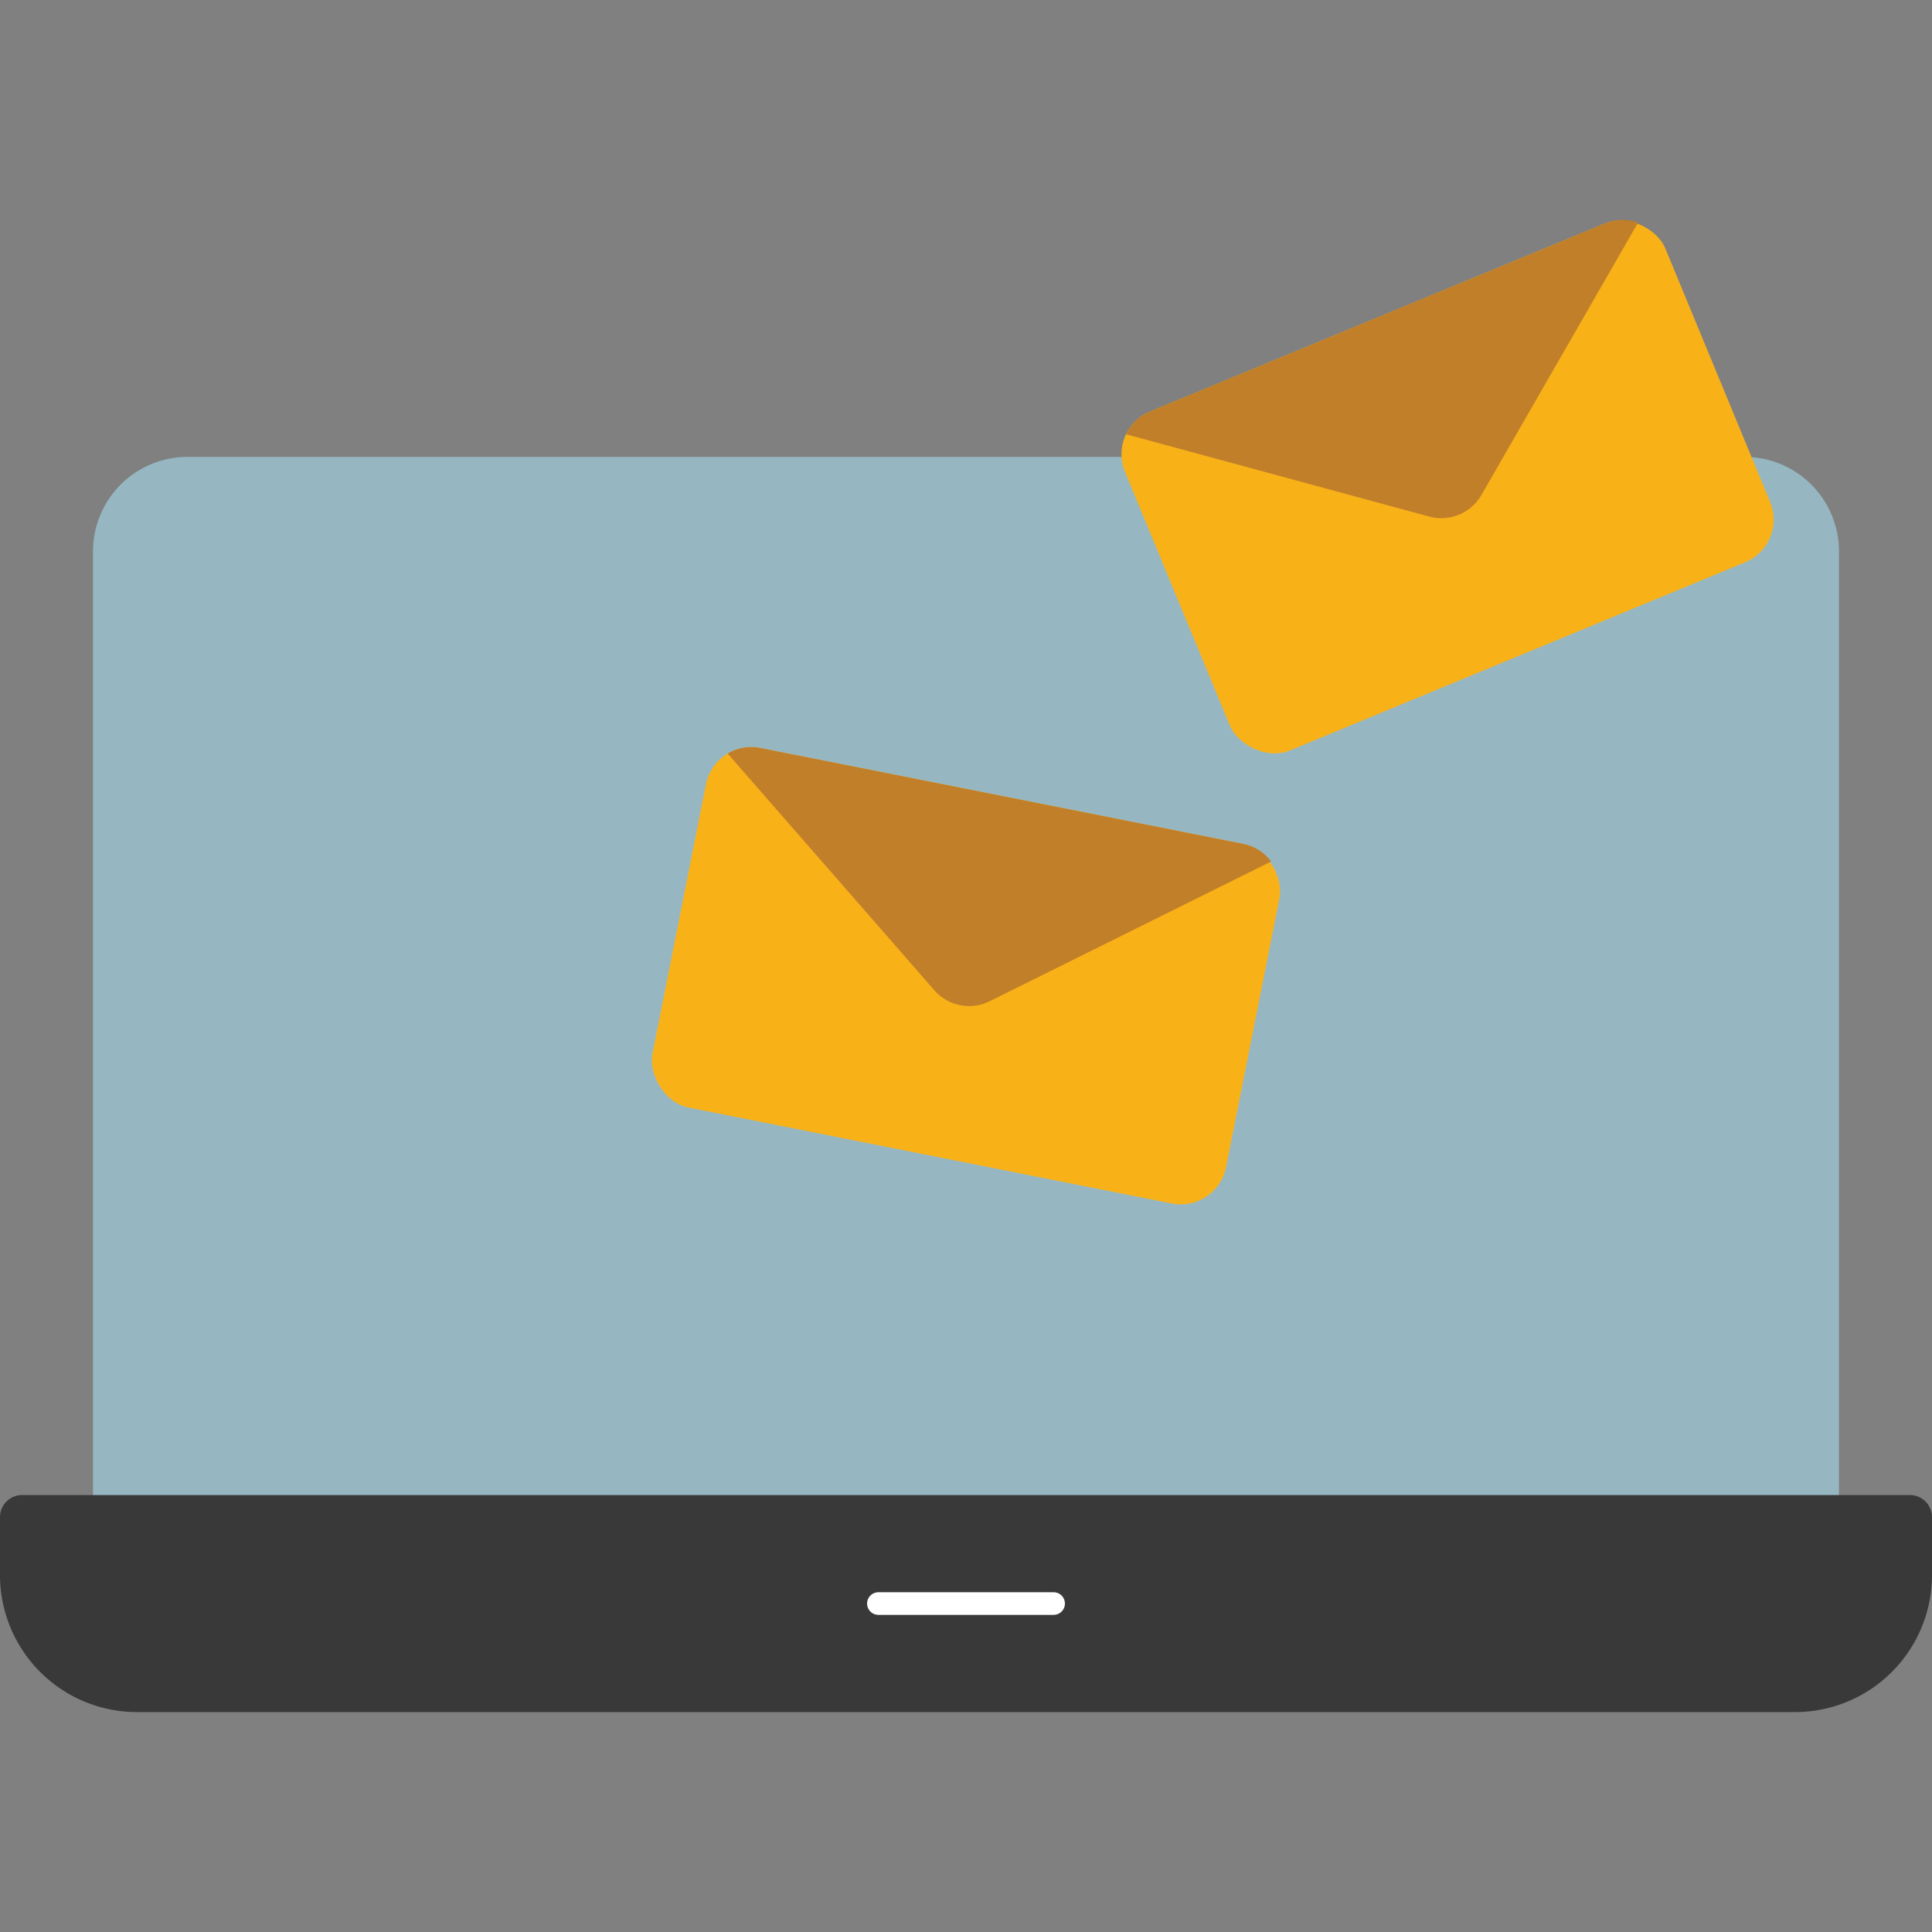 <svg xmlns="http://www.w3.org/2000/svg" viewBox="0 0 512 512" id="email">
  <rect x="0" y="0" width="512" height="512" fill="#808080" stroke="none"/>
  <path fill="#96b7c2" d="M464.344,121.171a25.037,25.037,0,0,1,23.006,24.954V414.486l-462.7-.042V146.125A25.035,25.035,0,0,1,49.685,121.09H297.027Z"></path>
  <path fill="#383938" d="M5.866,396.2H506.134A5.866,5.866,0,0,1,512,402.066V417.4a36.321,36.321,0,0,1-36.321,36.321H36.321A36.321,36.321,0,0,1,0,417.4v-15.33A5.866,5.866,0,0,1,5.866,396.2Z"></path>
  <line x1="279.214" x2="232.786" y1="424.958" y2="424.958" fill="none" stroke="#fff" stroke-linecap="round" stroke-linejoin="round" stroke-width="6"></line>
  <rect width="154.956" height="97.168" x="178.522" y="209.998" fill="#f9b118" rx="12.227" transform="rotate(11.229 256.006 258.589)"></rect>
  <rect width="154.956" height="97.168" x="306.141" y="80.455" fill="#f9b118" rx="12.227" transform="rotate(157.541 383.619 129.04)"></rect>
  <path fill="#c17f2a" d="M192.844 199.7a12.165 12.165 0 018.62-1.48l128 25.42a12.2 12.2 0 017.41 4.66l-.08.04-74.52 37a12.226 12.226 0 01-14.66-2.91l-54.69-62.63-.08-.1M298.4 115.087a12.149 12.149 0 016.35-6.02l120.61-49.85a12.171 12.171 0 018.74-.23l-.06.11-41.45 72.09a12.253 12.253 0 01-13.82 5.71l-80.29-21.79-.08-.02"></path>
</svg>
